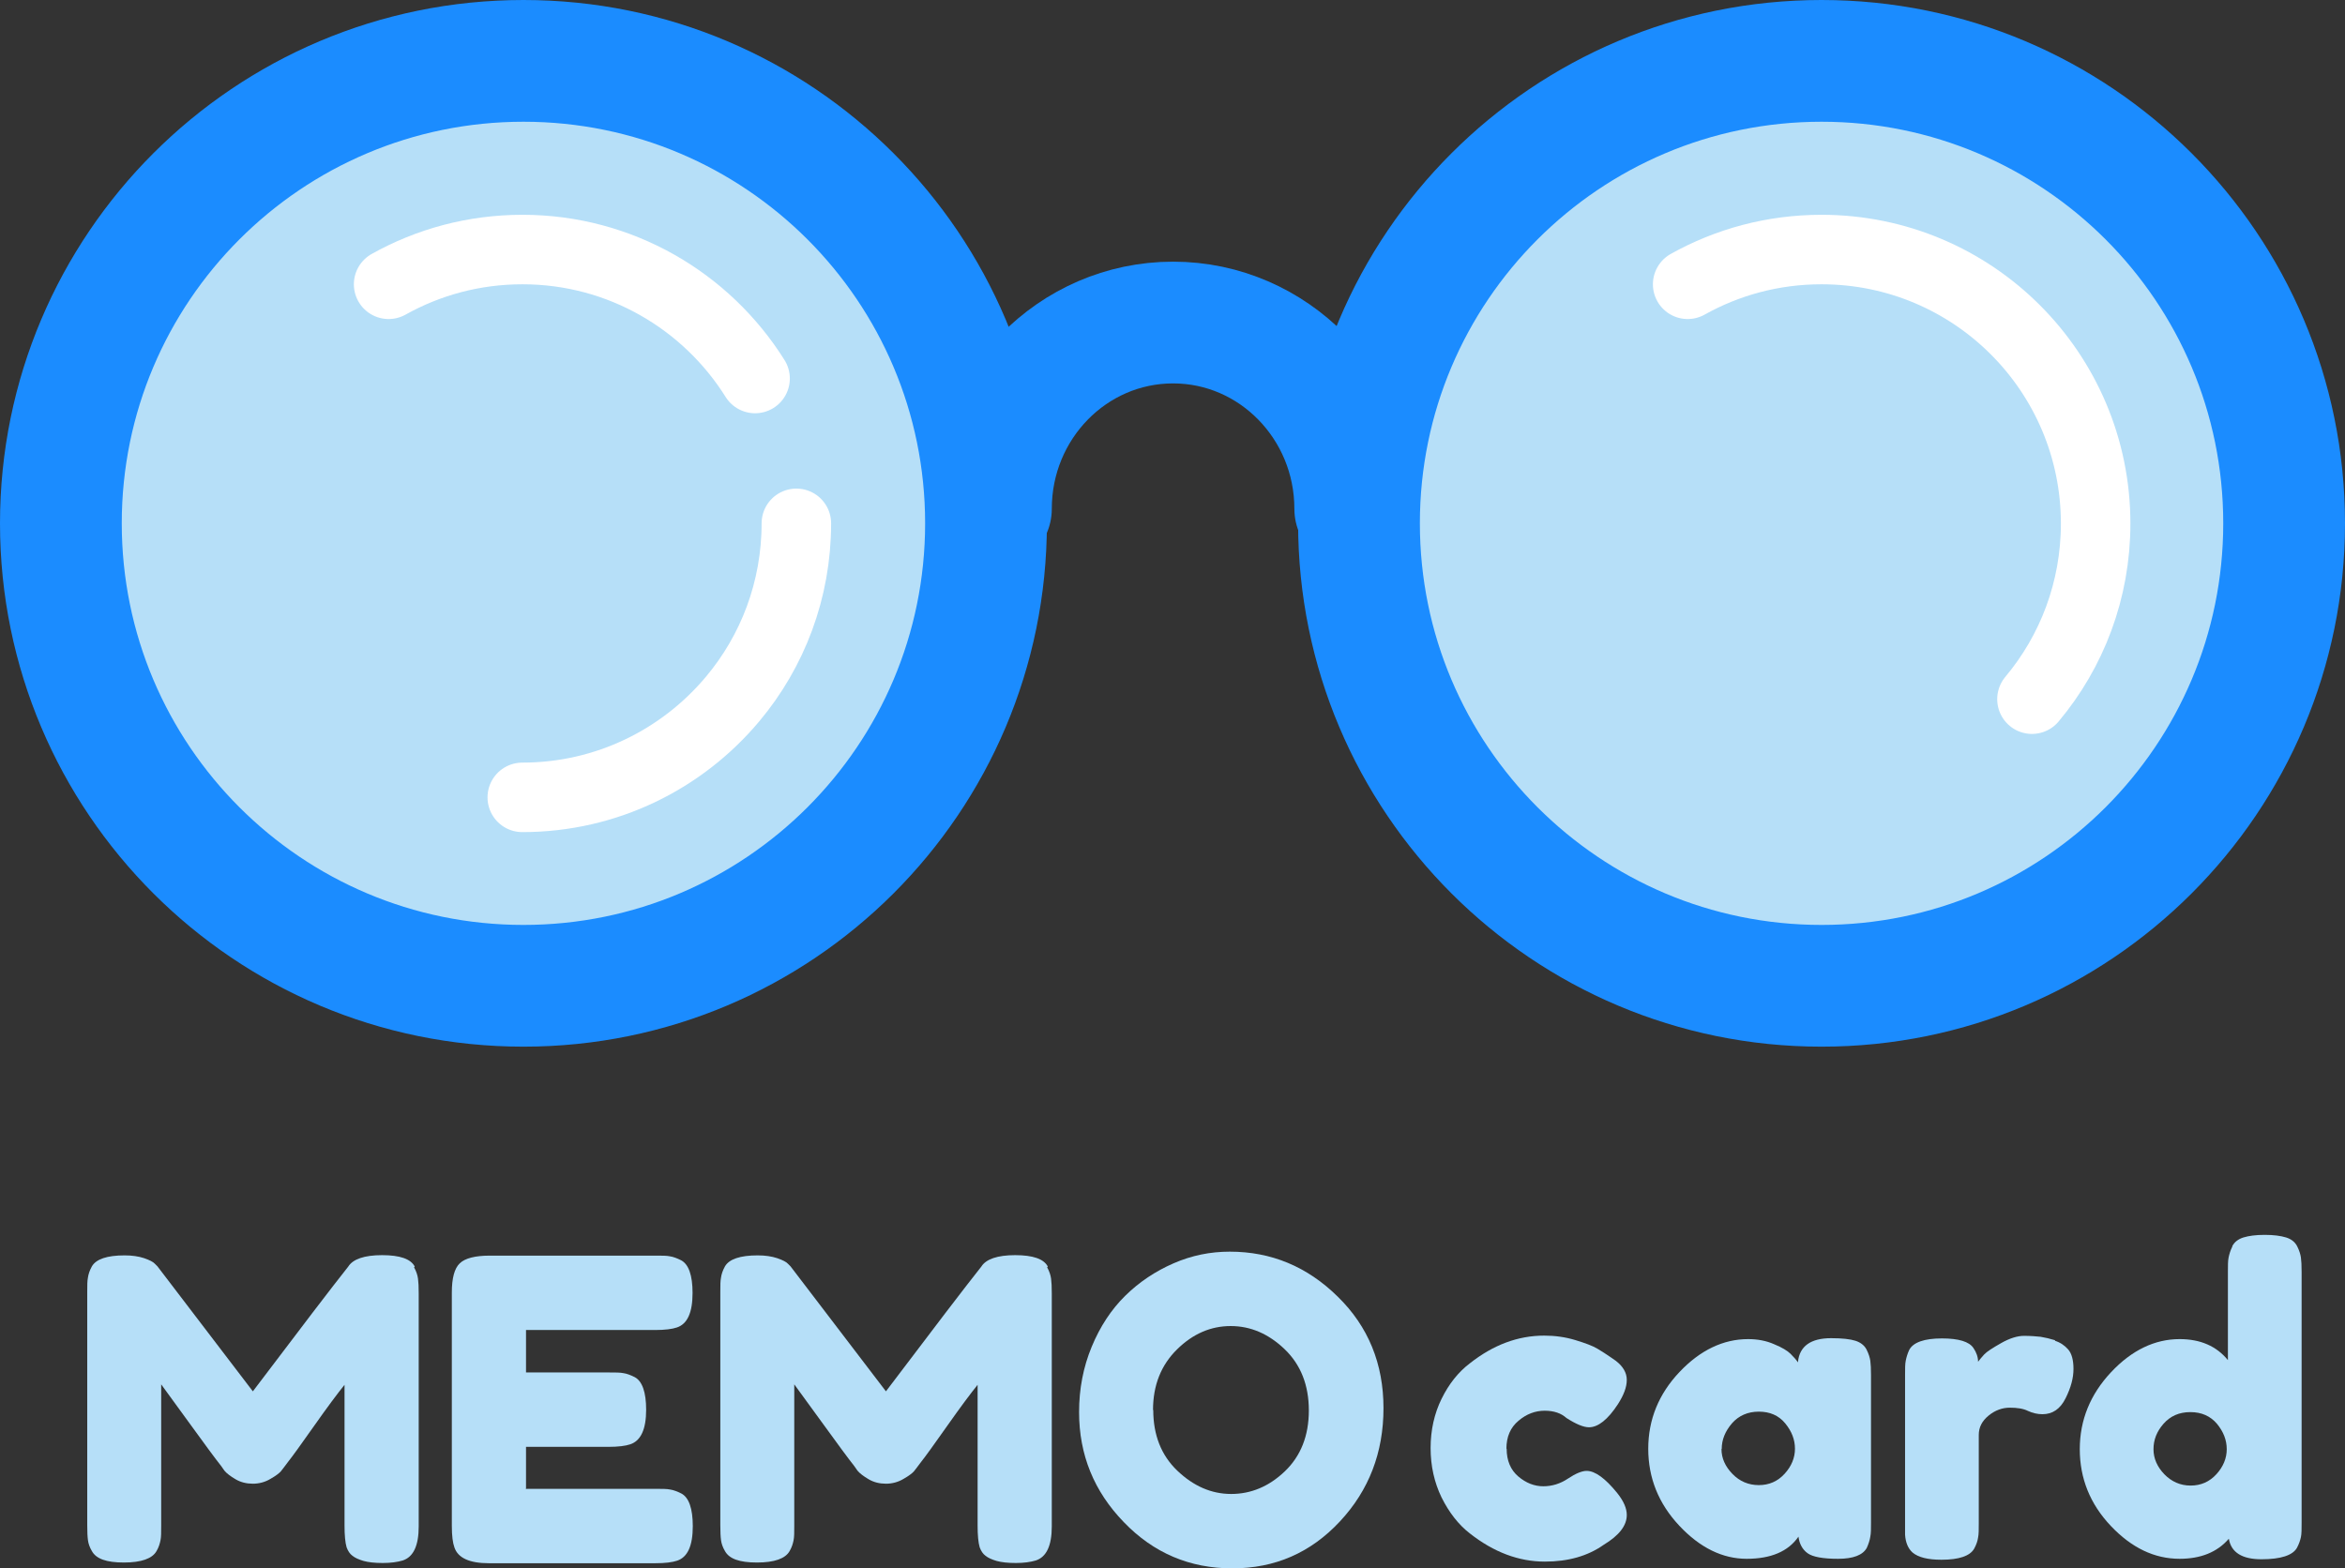 <?xml version="1.0" encoding="UTF-8"?>
<svg id="Layer_2" data-name="Layer 2" xmlns="http://www.w3.org/2000/svg" viewBox="0 0 100.53 67.24">
  <rect x="0" y="0" width="100.53" height="67.24" fill="#333333" stroke="none"/>
  <defs>
    <style>
      .cls-1 {
        fill: #b6dff8;
      }

      .cls-2 {
        stroke: #1b8cff;
        stroke-width: 5.22px;
      }

      .cls-2, .cls-3 {
        fill: none;
        stroke-linecap: round;
        stroke-linejoin: round;
      }

      .cls-3 {
        stroke: #fff;
        stroke-width: 2.98px;
      }
    </style>
  </defs>
  <g id="Layer_1-2" data-name="Layer 1">
    <g>
      <g>
        <path class="cls-1" d="M17.75,54.34c.1,.18,.15,.34,.17,.49,.02,.14,.03,.35,.03,.63v9.99c0,.83-.23,1.31-.68,1.46-.23,.07-.52,.11-.86,.11s-.62-.03-.83-.09c-.2-.06-.36-.13-.47-.22-.11-.08-.19-.2-.25-.36-.06-.2-.09-.52-.09-.94v-6.03c-.3,.37-.74,.96-1.31,1.77s-.94,1.32-1.1,1.52c-.16,.21-.26,.35-.32,.42s-.21,.19-.44,.32c-.23,.14-.49,.21-.76,.21s-.52-.06-.74-.19c-.22-.13-.38-.25-.48-.37l-.14-.2c-.24-.3-.71-.94-1.42-1.92-.71-.98-1.09-1.5-1.15-1.58v6.07c0,.28,0,.48-.03,.62s-.07,.29-.17,.46c-.18,.32-.65,.49-1.4,.49s-1.19-.16-1.37-.49c-.1-.17-.15-.32-.17-.47-.02-.14-.03-.36-.03-.65v-9.99c0-.28,0-.48,.03-.62,.02-.14,.07-.3,.17-.48,.18-.31,.65-.47,1.4-.47,.32,0,.6,.04,.84,.12,.23,.08,.39,.16,.46,.24l.11,.11,4.09,5.36c2.04-2.7,3.4-4.48,4.09-5.35,.2-.32,.69-.49,1.45-.49s1.23,.16,1.4,.49Z"/>
        <path class="cls-1" d="M22.57,63.84h5.54c.28,0,.48,0,.62,.03,.14,.02,.3,.08,.48,.17,.32,.17,.49,.64,.49,1.4,0,.84-.22,1.33-.67,1.48-.2,.07-.52,.11-.94,.11h-7.13c-.84,0-1.33-.23-1.48-.68-.07-.19-.11-.5-.11-.92v-10.01c0-.61,.11-1.03,.34-1.25,.23-.22,.66-.33,1.3-.33h7.09c.28,0,.48,0,.62,.03,.14,.02,.3,.08,.48,.17,.32,.17,.49,.64,.49,1.4,0,.84-.22,1.33-.67,1.48-.2,.07-.52,.11-.94,.11h-5.53v1.82h3.56c.28,0,.48,0,.62,.03,.14,.02,.3,.08,.48,.17,.32,.17,.49,.64,.49,1.4,0,.84-.23,1.33-.68,1.48-.2,.07-.52,.11-.94,.11h-3.53v1.82Z"/>
        <path class="cls-1" d="M44.89,54.34c.1,.18,.15,.34,.17,.49,.02,.14,.03,.35,.03,.63v9.99c0,.83-.23,1.31-.68,1.46-.23,.07-.52,.11-.86,.11s-.62-.03-.83-.09c-.2-.06-.36-.13-.47-.22-.11-.08-.19-.2-.25-.36-.06-.2-.09-.52-.09-.94v-6.03c-.3,.37-.74,.96-1.31,1.77s-.94,1.32-1.1,1.52c-.16,.21-.26,.35-.32,.42s-.21,.19-.44,.32c-.23,.14-.49,.21-.76,.21s-.52-.06-.74-.19c-.22-.13-.38-.25-.48-.37l-.14-.2c-.24-.3-.71-.94-1.42-1.92-.71-.98-1.09-1.5-1.15-1.58v6.07c0,.28,0,.48-.03,.62s-.07,.29-.17,.46c-.18,.32-.65,.49-1.4,.49s-1.19-.16-1.37-.49c-.1-.17-.15-.32-.17-.47-.02-.14-.03-.36-.03-.65v-9.99c0-.28,0-.48,.03-.62,.02-.14,.07-.3,.17-.48,.18-.31,.65-.47,1.4-.47,.32,0,.6,.04,.84,.12,.23,.08,.39,.16,.46,.24l.11,.11,4.09,5.36c2.04-2.7,3.4-4.48,4.09-5.35,.2-.32,.69-.49,1.45-.49s1.23,.16,1.4,.49Z"/>
        <path class="cls-1" d="M52.72,53.67c1.78,0,3.32,.64,4.63,1.93,1.31,1.28,1.96,2.88,1.96,4.78s-.62,3.52-1.87,4.86-2.78,2.01-4.61,2.01-3.38-.66-4.65-1.98c-1.28-1.32-1.92-2.89-1.92-4.72,0-1,.18-1.93,.54-2.8,.36-.87,.84-1.6,1.44-2.19,.6-.59,1.29-1.05,2.07-1.39,.78-.34,1.58-.5,2.41-.5Zm-3.28,6.79c0,1.07,.34,1.94,1.03,2.6s1.46,1,2.31,1,1.62-.32,2.3-.97c.68-.65,1.03-1.52,1.03-2.61s-.35-1.97-1.04-2.63-1.46-.99-2.31-.99-1.62,.33-2.3,1-1.03,1.53-1.03,2.6Z"/>
      </g>
      <g>
        <path class="cls-1" d="M64.59,62.12c0,.51,.17,.91,.5,1.19s.69,.42,1.07,.42,.73-.11,1.06-.33c.33-.22,.6-.33,.8-.33,.36,0,.8,.32,1.31,.95,.28,.35,.41,.66,.41,.94,0,.46-.33,.88-.99,1.28-.68,.48-1.52,.72-2.52,.72-1.12,0-2.19-.4-3.22-1.21-.49-.38-.89-.9-1.21-1.54-.31-.64-.47-1.35-.47-2.12s.16-1.48,.47-2.11,.71-1.14,1.21-1.52c1-.79,2.06-1.19,3.19-1.19,.46,0,.9,.06,1.33,.19s.75,.25,.95,.37l.29,.18c.22,.14,.38,.26,.5,.34,.31,.24,.47,.51,.47,.82s-.13,.65-.38,1.04c-.43,.66-.85,.99-1.24,.99-.23,0-.55-.13-.97-.4-.22-.2-.53-.31-.93-.31s-.78,.14-1.12,.43c-.35,.29-.52,.69-.52,1.2Z"/>
        <path class="cls-1" d="M77.08,58.39c.07-.67,.55-1.01,1.42-1.01,.47,0,.82,.04,1.04,.11s.39,.2,.48,.38c.09,.18,.14,.34,.16,.48,.02,.14,.03,.35,.03,.62v6.3c0,.28,0,.48-.03,.62-.02,.14-.07,.3-.15,.48-.17,.31-.58,.47-1.23,.47s-1.09-.08-1.31-.24-.35-.4-.39-.71c-.44,.64-1.19,.95-2.22,.95s-2-.47-2.89-1.42c-.89-.95-1.33-2.05-1.33-3.3s.45-2.35,1.34-3.29c.89-.94,1.88-1.41,2.94-1.41,.41,0,.78,.07,1.12,.22,.34,.14,.57,.28,.7,.41,.13,.13,.24,.25,.32,.37Zm-3.28,3.74c0,.4,.16,.75,.47,1.07,.31,.32,.69,.48,1.13,.48s.81-.16,1.11-.49c.29-.32,.44-.68,.44-1.07s-.14-.75-.42-1.09c-.28-.34-.66-.5-1.13-.5s-.86,.17-1.15,.5c-.29,.34-.44,.7-.44,1.1Z"/>
        <path class="cls-1" d="M88.09,57.49c.23,.07,.42,.2,.57,.37s.23,.45,.23,.84-.11,.8-.34,1.26-.56,.68-.99,.68c-.22,0-.42-.05-.62-.14-.2-.1-.46-.14-.78-.14s-.63,.11-.91,.34c-.28,.23-.42,.5-.42,.83v3.78c0,.28,0,.48-.03,.62-.02,.14-.07,.3-.17,.48-.18,.31-.65,.47-1.4,.47-.58,0-.99-.1-1.24-.31-.19-.17-.3-.43-.32-.77v-6.84c0-.28,0-.48,.03-.62s.07-.29,.15-.46c.17-.32,.64-.49,1.4-.49,.72,0,1.17,.14,1.35,.41,.13,.19,.2,.39,.2,.59,.06-.08,.15-.19,.26-.31,.11-.12,.36-.28,.73-.49s.7-.31,.98-.31,.52,.02,.71,.04c.19,.03,.4,.08,.63,.15Z"/>
        <path class="cls-1" d="M95.7,53.43c.09-.17,.25-.3,.48-.37,.23-.07,.53-.11,.91-.11s.68,.04,.91,.11c.23,.07,.39,.2,.48,.38,.09,.18,.14,.34,.16,.48,.02,.14,.03,.35,.03,.62v10.75c0,.28,0,.48-.03,.62s-.08,.29-.17,.46c-.18,.32-.69,.49-1.52,.49s-1.3-.29-1.4-.88c-.5,.58-1.21,.86-2.11,.86-1.08,0-2.06-.47-2.95-1.41-.89-.94-1.33-2.04-1.33-3.29s.45-2.35,1.34-3.3,1.88-1.42,2.94-1.42c.89,0,1.58,.3,2.07,.9v-3.78c0-.28,0-.48,.03-.62s.07-.29,.16-.47Zm-2.92,9.78c.31,.32,.69,.49,1.13,.49s.81-.16,1.11-.49c.29-.32,.44-.68,.44-1.07s-.14-.75-.42-1.09c-.28-.33-.66-.5-1.14-.5s-.86,.17-1.15,.5-.43,.69-.43,1.09,.16,.76,.47,1.08Z"/>
      </g>
      <g>
        <path class="cls-1" d="M42.27,22.44c0,10.95-8.88,19.83-19.83,19.83S2.61,33.39,2.61,22.44,11.49,2.61,22.44,2.61s19.83,8.88,19.83,19.83Z"/>
        <path class="cls-1" d="M97.92,22.44c0,10.95-8.88,19.83-19.83,19.83s-19.83-8.88-19.83-19.83S67.14,2.61,78.09,2.61s19.83,8.88,19.83,19.83Z"/>
        <path class="cls-2" d="M42.27,22.44c0,10.95-8.88,19.83-19.83,19.83S2.61,33.39,2.61,22.44,11.49,2.61,22.44,2.61s19.83,8.88,19.83,19.83Z"/>
        <path class="cls-2" d="M97.92,22.44c0,10.95-8.88,19.83-19.83,19.83s-19.83-8.88-19.83-19.83S67.14,2.61,78.09,2.61s19.83,8.88,19.83,19.83Z"/>
        <path class="cls-2" d="M42.48,21.82c0-4.42,3.5-7.99,7.81-7.99s7.81,3.58,7.81,7.99"/>
        <path class="cls-3" d="M72.35,12.19c1.7-.95,3.65-1.49,5.74-1.49,6.49,0,11.75,5.26,11.75,11.75,0,2.86-1.02,5.49-2.73,7.53"/>
        <path class="cls-3" d="M16.66,12.19c1.7-.95,3.65-1.49,5.74-1.49,4.2,0,7.89,2.21,9.97,5.53"/>
        <path class="cls-3" d="M34.14,22.44c0,2.86-1.02,5.49-2.73,7.53-2.16,2.58-5.4,4.22-9.02,4.22"/>
      </g>
    </g>
  </g>
</svg>
